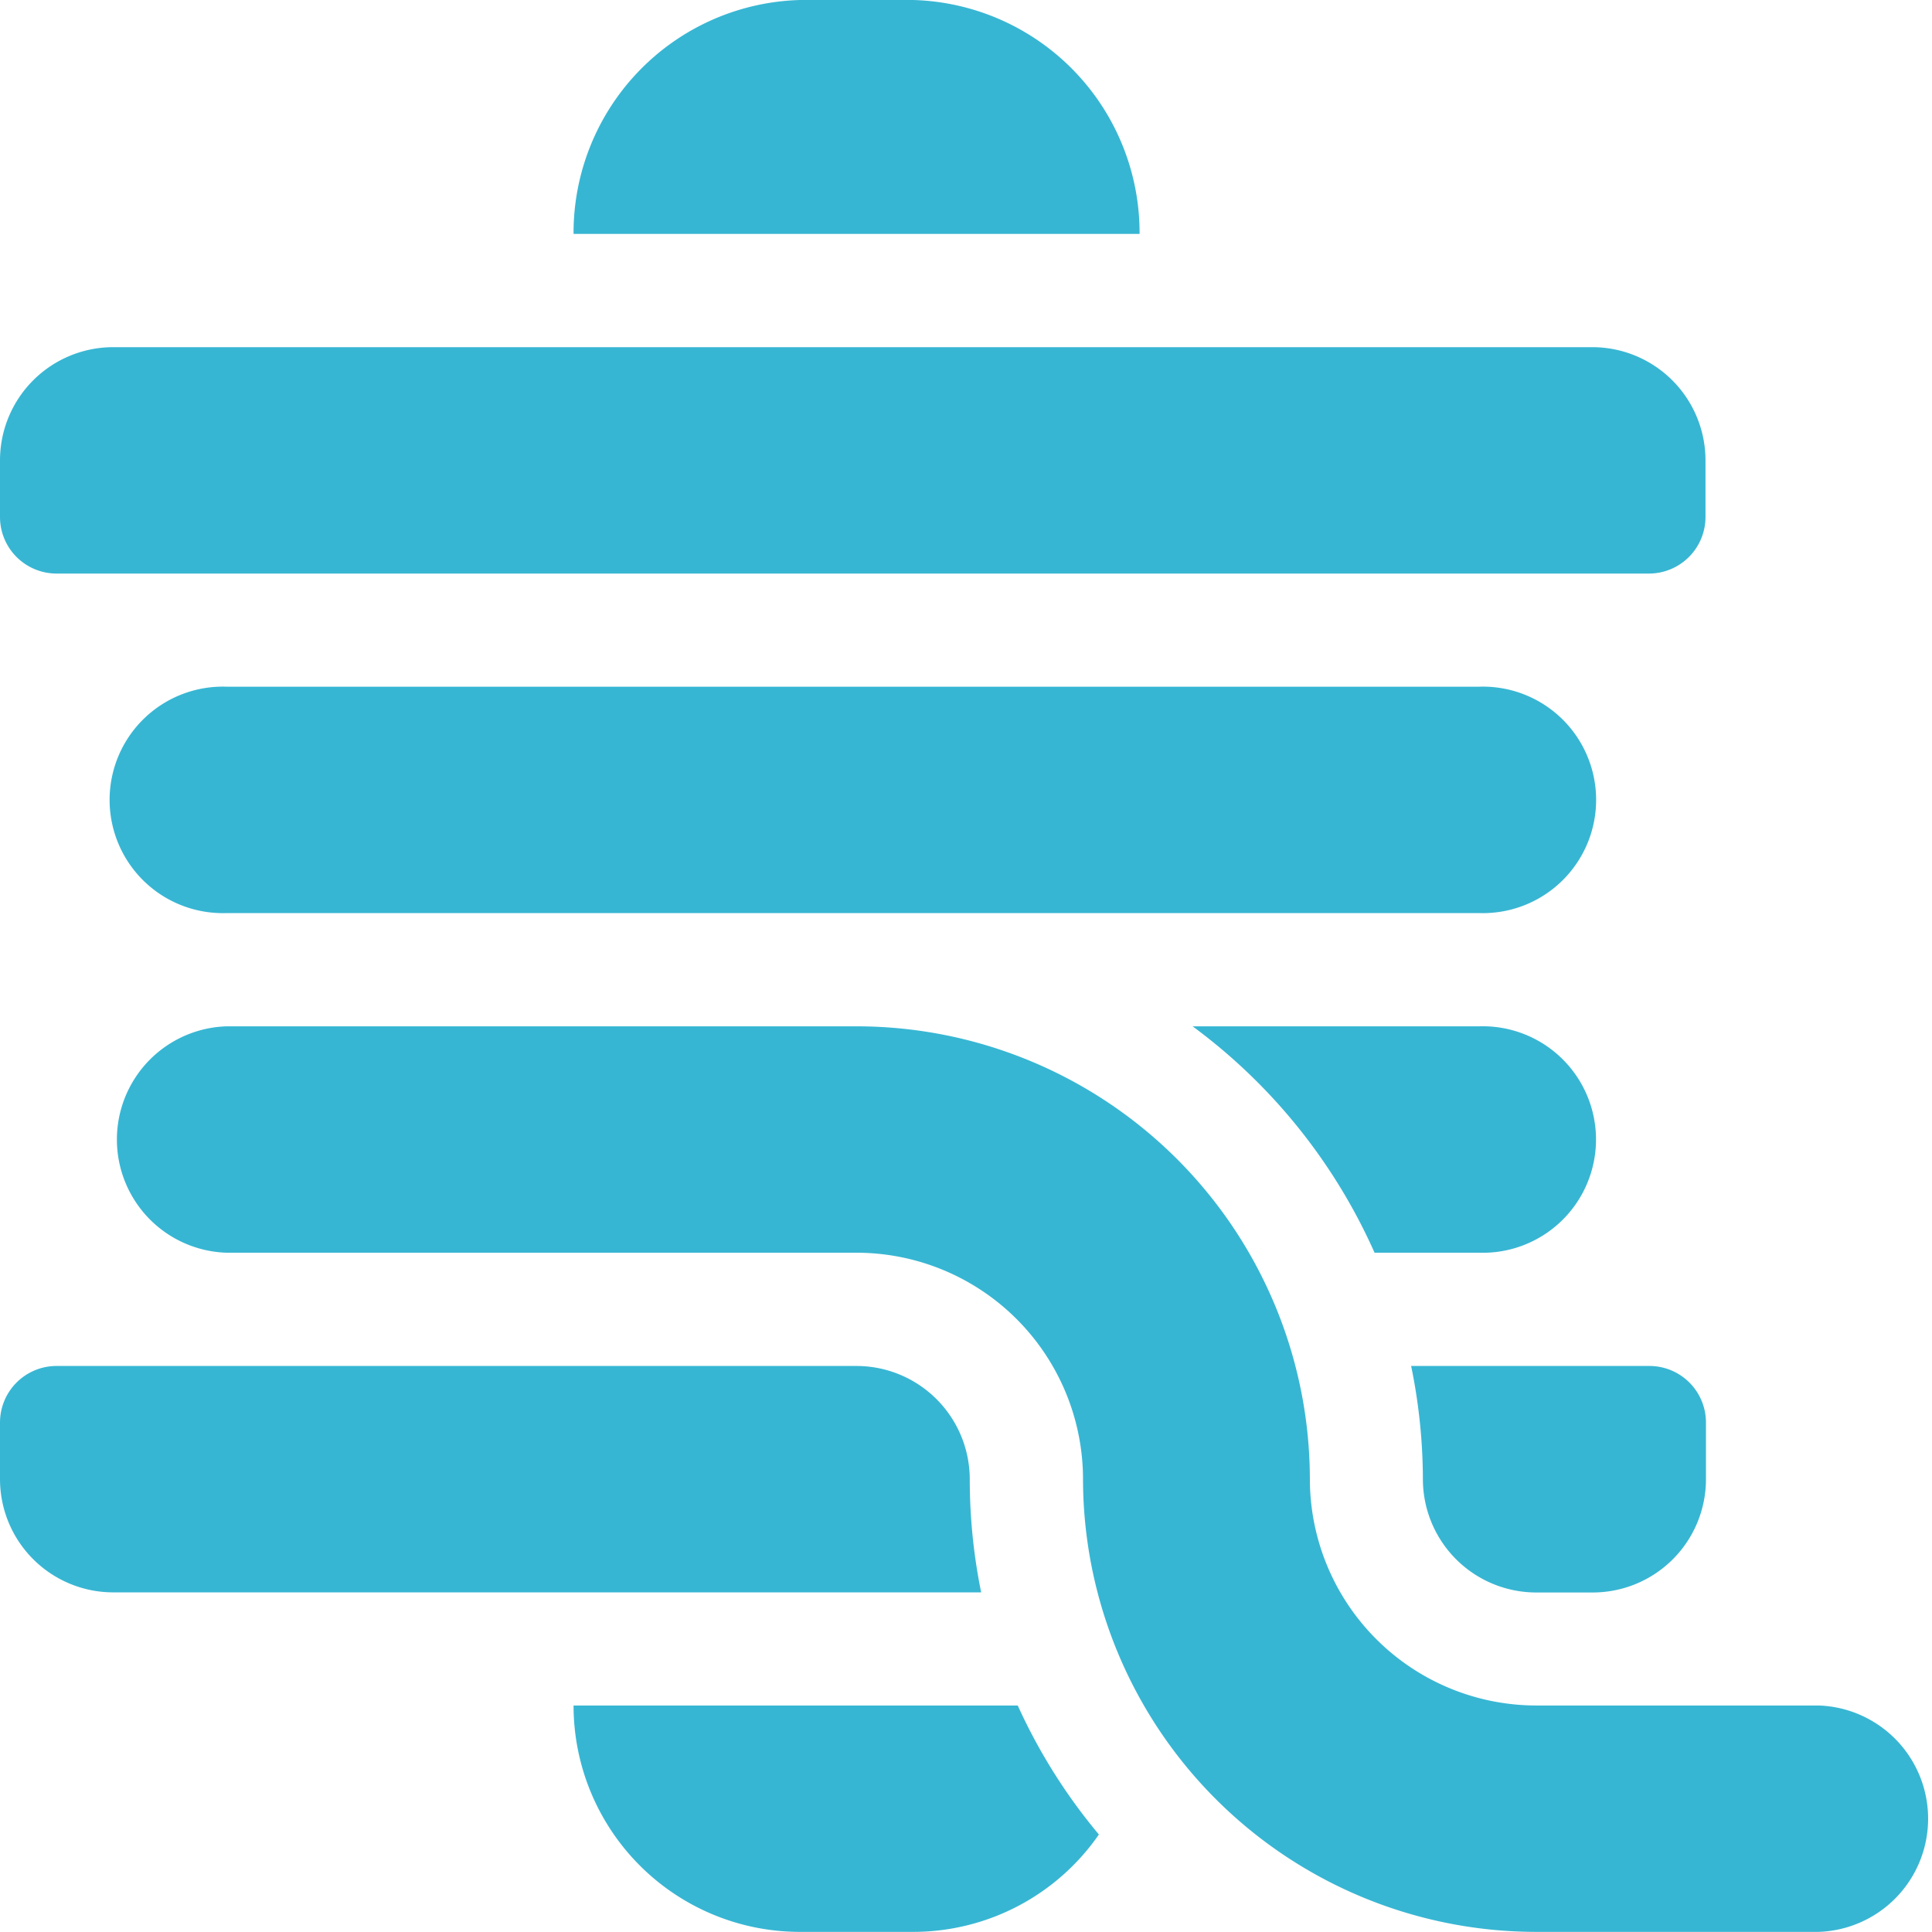 <svg id="_3d-printing-filament" data-name="3d-printing-filament" xmlns="http://www.w3.org/2000/svg" width="16.428" height="16.428" viewBox="0 0 16.428 16.428">
  <g id="Group_124" data-name="Group 124" transform="translate(0.963 8.727)">
    <g id="Group_123" data-name="Group 123">
      <path id="Path_19" data-name="Path 19" d="M44.5,277.775H42.1a1.927,1.927,0,0,1-1.925-1.925,3.855,3.855,0,0,0-3.85-3.85H30.963a.963.963,0,0,0,0,1.925h5.358a1.927,1.927,0,0,1,1.925,1.925,3.855,3.855,0,0,0,3.85,3.85H44.5a.963.963,0,0,0,0-1.925Z" transform="translate(-30 -272)" fill="#37b6d3"/>
    </g>
  </g>
  <g id="Group_126" data-name="Group 126" transform="translate(0 2.952)">
    <g id="Group_125" data-name="Group 125">
      <path id="Path_20" data-name="Path 20" d="M13.54,92H.963A.963.963,0,0,0,0,92.963v.481a.481.481,0,0,0,.481.481h13.54a.481.481,0,0,0,.481-.481v-.481A.963.963,0,0,0,13.54,92Z" transform="translate(0 -92)" fill="#37b6d3"/>
    </g>
  </g>
  <g id="Group_128" data-name="Group 128" transform="translate(0.963 5.839)">
    <g id="Group_127" data-name="Group 127">
      <path id="Path_21" data-name="Path 21" d="M41.615,182H30.963a.963.963,0,1,0,0,1.925H41.615a.963.963,0,1,0,0-1.925Z" transform="translate(-30 -182)" fill="#37b6d3"/>
    </g>
  </g>
  <g id="Group_130" data-name="Group 130" transform="translate(4.877)">
    <g id="Group_129" data-name="Group 129">
      <path id="Path_22" data-name="Path 22" d="M154.888,0h-.963A1.981,1.981,0,0,0,152,1.989h4.813A1.981,1.981,0,0,0,154.888,0Z" transform="translate(-152)" fill="#37b6d3"/>
    </g>
  </g>
  <g id="Group_132" data-name="Group 132" transform="translate(11.999 11.615)">
    <g id="Group_131" data-name="Group 131">
      <path id="Path_23" data-name="Path 23" d="M375.99,362h-2.022a4.813,4.813,0,0,1,.1.963.964.964,0,0,0,.963.963h.481a.963.963,0,0,0,.963-.963v-.481A.481.481,0,0,0,375.99,362Z" transform="translate(-373.968 -362)" fill="#37b6d3"/>
    </g>
  </g>
  <g id="Group_134" data-name="Group 134" transform="translate(0 11.615)">
    <g id="Group_133" data-name="Group 133">
      <path id="Path_24" data-name="Path 24" d="M8.246,362.963A.964.964,0,0,0,7.283,362H.481a.481.481,0,0,0-.481.481v.481a.963.963,0,0,0,.963.963H8.343A4.811,4.811,0,0,1,8.246,362.963Z" transform="translate(0 -362)" fill="#37b6d3"/>
    </g>
  </g>
  <g id="Group_136" data-name="Group 136" transform="translate(4.877 14.502)">
    <g id="Group_135" data-name="Group 135">
      <path id="Path_25" data-name="Path 25" d="M155.777,452H152a1.925,1.925,0,0,0,1.925,1.925h.963a1.921,1.921,0,0,0,1.579-.828A4.792,4.792,0,0,1,155.777,452Z" transform="translate(-152 -452)" fill="#37b6d3"/>
    </g>
  </g>
  <g id="Group_138" data-name="Group 138" transform="translate(10.141 8.727)">
    <g id="Group_137" data-name="Group 137">
      <path id="Path_26" data-name="Path 26" d="M318.508,272h-2.436a4.827,4.827,0,0,1,1.547,1.925h.889a.963.963,0,1,0,0-1.925Z" transform="translate(-316.072 -272)" fill="#37b6d3"/>
    </g>
  </g>
</svg>
